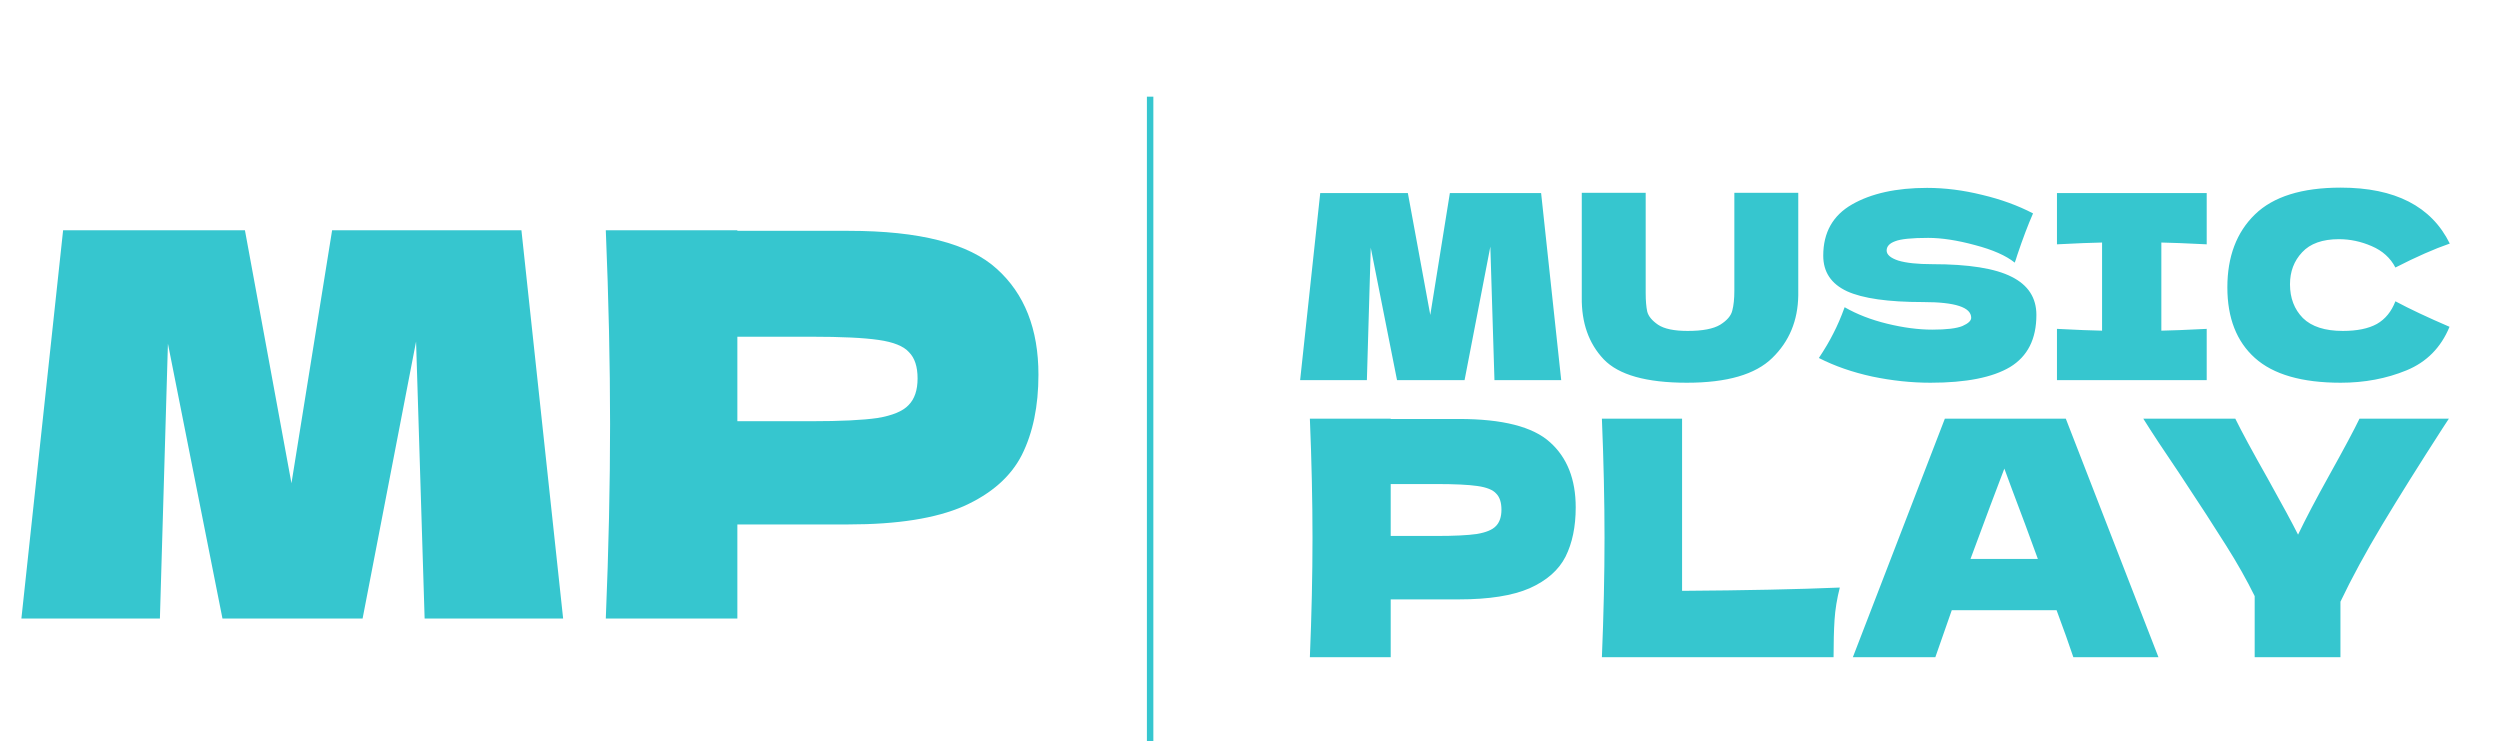 <svg width="388" height="115" viewBox="0 0 388 115" fill="none" xmlns="http://www.w3.org/2000/svg">
<path d="M80.925 35.742L87.399 96H65.902L64.574 53.006L56.274 96H34.528L26.062 53.338L24.817 96H3.32L9.794 35.742H38.014L45.235 75.001L51.543 35.742H80.925ZM131.702 35.825C142.714 35.825 150.377 37.789 154.693 41.718C159.009 45.591 161.167 51.069 161.167 58.152C161.167 63.021 160.31 67.171 158.594 70.602C156.879 73.977 153.863 76.633 149.547 78.57C145.231 80.451 139.283 81.392 131.702 81.392H114.438V96H94.02C94.463 85.265 94.684 75.222 94.684 65.871C94.684 56.52 94.463 46.477 94.02 35.742H114.438V35.825H131.702ZM125.892 65.373C130.485 65.373 133.916 65.207 136.184 64.875C138.508 64.488 140.113 63.824 140.998 62.883C141.939 61.942 142.409 60.559 142.409 58.733C142.409 56.907 141.967 55.551 141.081 54.666C140.251 53.725 138.674 53.089 136.35 52.757C134.082 52.425 130.596 52.259 125.892 52.259H114.438V65.373H125.892Z" fill="#36C6CF"/>
<line x1="178.5" y1="15" x2="178.5" y2="115" stroke="#36C6CF"/>
<path d="M239.18 29.96L242.3 59H231.94L231.3 38.28L227.3 59H216.82L212.74 38.44L212.14 59H201.78L204.9 29.96H218.5L221.98 48.88L225.02 29.96H239.18ZM269.171 29.92H279.091V45.84C279.037 49.76 277.691 53 275.051 55.56C272.437 58.12 268.024 59.4 261.811 59.4C255.517 59.4 251.211 58.187 248.891 55.76C246.571 53.307 245.437 50.093 245.491 46.12V29.92H255.411V45.48C255.411 46.653 255.491 47.613 255.651 48.36C255.837 49.08 256.397 49.76 257.331 50.4C258.291 51.04 259.824 51.36 261.931 51.36C264.224 51.36 265.904 51.04 266.971 50.4C268.037 49.733 268.664 49 268.851 48.2C269.064 47.4 269.171 46.373 269.171 45.12V29.92ZM282.288 55.56C283.194 54.2 283.941 52.933 284.528 51.76C285.141 50.587 285.728 49.227 286.288 47.68C288.181 48.773 290.381 49.627 292.888 50.24C295.394 50.853 297.728 51.16 299.888 51.16C302.101 51.16 303.661 50.973 304.568 50.6C305.474 50.2 305.928 49.773 305.928 49.32C305.928 47.693 303.448 46.88 298.488 46.88C293.048 46.88 289.101 46.32 286.648 45.2C284.194 44.053 282.968 42.213 282.968 39.68C282.968 36.08 284.461 33.427 287.448 31.72C290.434 30.013 294.314 29.16 299.088 29.16C301.861 29.16 304.701 29.52 307.608 30.24C310.541 30.933 313.181 31.893 315.528 33.12C314.754 34.88 313.941 37.027 313.088 39.56C312.928 40.093 312.794 40.493 312.688 40.76C311.328 39.667 309.274 38.76 306.528 38.04C303.781 37.293 301.354 36.92 299.248 36.92C296.714 36.92 295.008 37.093 294.128 37.44C293.248 37.76 292.808 38.24 292.808 38.88C292.808 39.52 293.408 40.04 294.608 40.44C295.834 40.813 297.594 41 299.888 41C305.541 41 309.648 41.653 312.208 42.96C314.768 44.24 316.048 46.213 316.048 48.88C316.048 52.613 314.688 55.307 311.968 56.96C309.248 58.587 305.128 59.4 299.608 59.4C296.648 59.4 293.634 59.08 290.568 58.44C287.501 57.773 284.741 56.813 282.288 55.56ZM342.481 37.92C339.307 37.76 336.961 37.667 335.441 37.64V51.32C336.987 51.293 339.334 51.2 342.481 51.04V59H319.241V51.04C322.307 51.2 324.641 51.293 326.241 51.32V37.64C324.641 37.667 322.307 37.76 319.241 37.92V29.96H342.481V37.92ZM363.286 59.4C357.259 59.4 352.819 58.12 349.966 55.56C347.113 53 345.686 49.347 345.686 44.6C345.686 39.827 347.113 36.053 349.966 33.28C352.819 30.507 357.259 29.12 363.286 29.12C371.713 29.12 377.353 32.013 380.206 37.8C377.806 38.627 374.993 39.867 371.766 41.52C370.993 40.027 369.766 38.92 368.086 38.2C366.433 37.48 364.739 37.12 363.006 37.12C360.446 37.12 358.539 37.8 357.286 39.16C356.033 40.493 355.406 42.147 355.406 44.12C355.406 46.253 356.073 48 357.406 49.36C358.766 50.693 360.833 51.36 363.606 51.36C365.819 51.36 367.579 51 368.886 50.28C370.193 49.533 371.153 48.36 371.766 46.76C373.953 47.933 376.753 49.253 380.166 50.72C378.833 53.947 376.606 56.2 373.486 57.48C370.366 58.76 366.966 59.4 363.286 59.4ZM226.446 65.025C233.212 65.025 237.921 66.232 240.573 68.646C243.225 71.026 244.551 74.392 244.551 78.744C244.551 81.736 244.024 84.286 242.97 86.394C241.916 88.468 240.063 90.1 237.411 91.29C234.759 92.446 231.104 93.024 226.446 93.024H215.838V102H203.292C203.564 95.404 203.7 89.233 203.7 83.487C203.7 77.741 203.564 71.57 203.292 64.974H215.838V65.025H226.446ZM222.876 83.181C225.698 83.181 227.806 83.079 229.2 82.875C230.628 82.637 231.614 82.229 232.158 81.651C232.736 81.073 233.025 80.223 233.025 79.101C233.025 77.979 232.753 77.146 232.209 76.602C231.699 76.024 230.73 75.633 229.302 75.429C227.908 75.225 225.766 75.123 222.876 75.123H215.838V83.181H222.876ZM261.058 91.698C270.918 91.63 279.078 91.46 285.538 91.188C285.096 92.922 284.824 94.588 284.722 96.186C284.62 97.784 284.569 99.722 284.569 102H248.614C248.886 95.404 249.022 89.233 249.022 83.487C249.022 77.741 248.886 71.57 248.614 64.974H261.058V91.698ZM321.784 102C321.138 100.062 320.271 97.631 319.183 94.707H302.914L300.364 102H287.563L301.843 64.974H320.611L334.993 102H321.784ZM316.276 86.751C314.984 83.181 313.658 79.611 312.298 76.041L311.074 72.726C309.884 75.82 308.133 80.495 305.821 86.751H316.276ZM380.067 64.974L379.098 66.453C375.46 72.097 372.332 77.095 369.714 81.447C367.13 85.765 364.971 89.743 363.237 93.381V102H349.926V92.514C348.668 89.964 347.189 87.346 345.489 84.66C343.789 81.94 341.375 78.217 338.247 73.491C335.799 69.887 333.929 67.048 332.637 64.974H346.917C347.937 67.048 349.603 70.125 351.915 74.205C354.227 78.353 355.808 81.277 356.658 82.977C357.848 80.495 359.446 77.452 361.452 73.848C363.798 69.632 365.379 66.674 366.195 64.974H380.067Z" fill="#36C6CF"/>
</svg>
